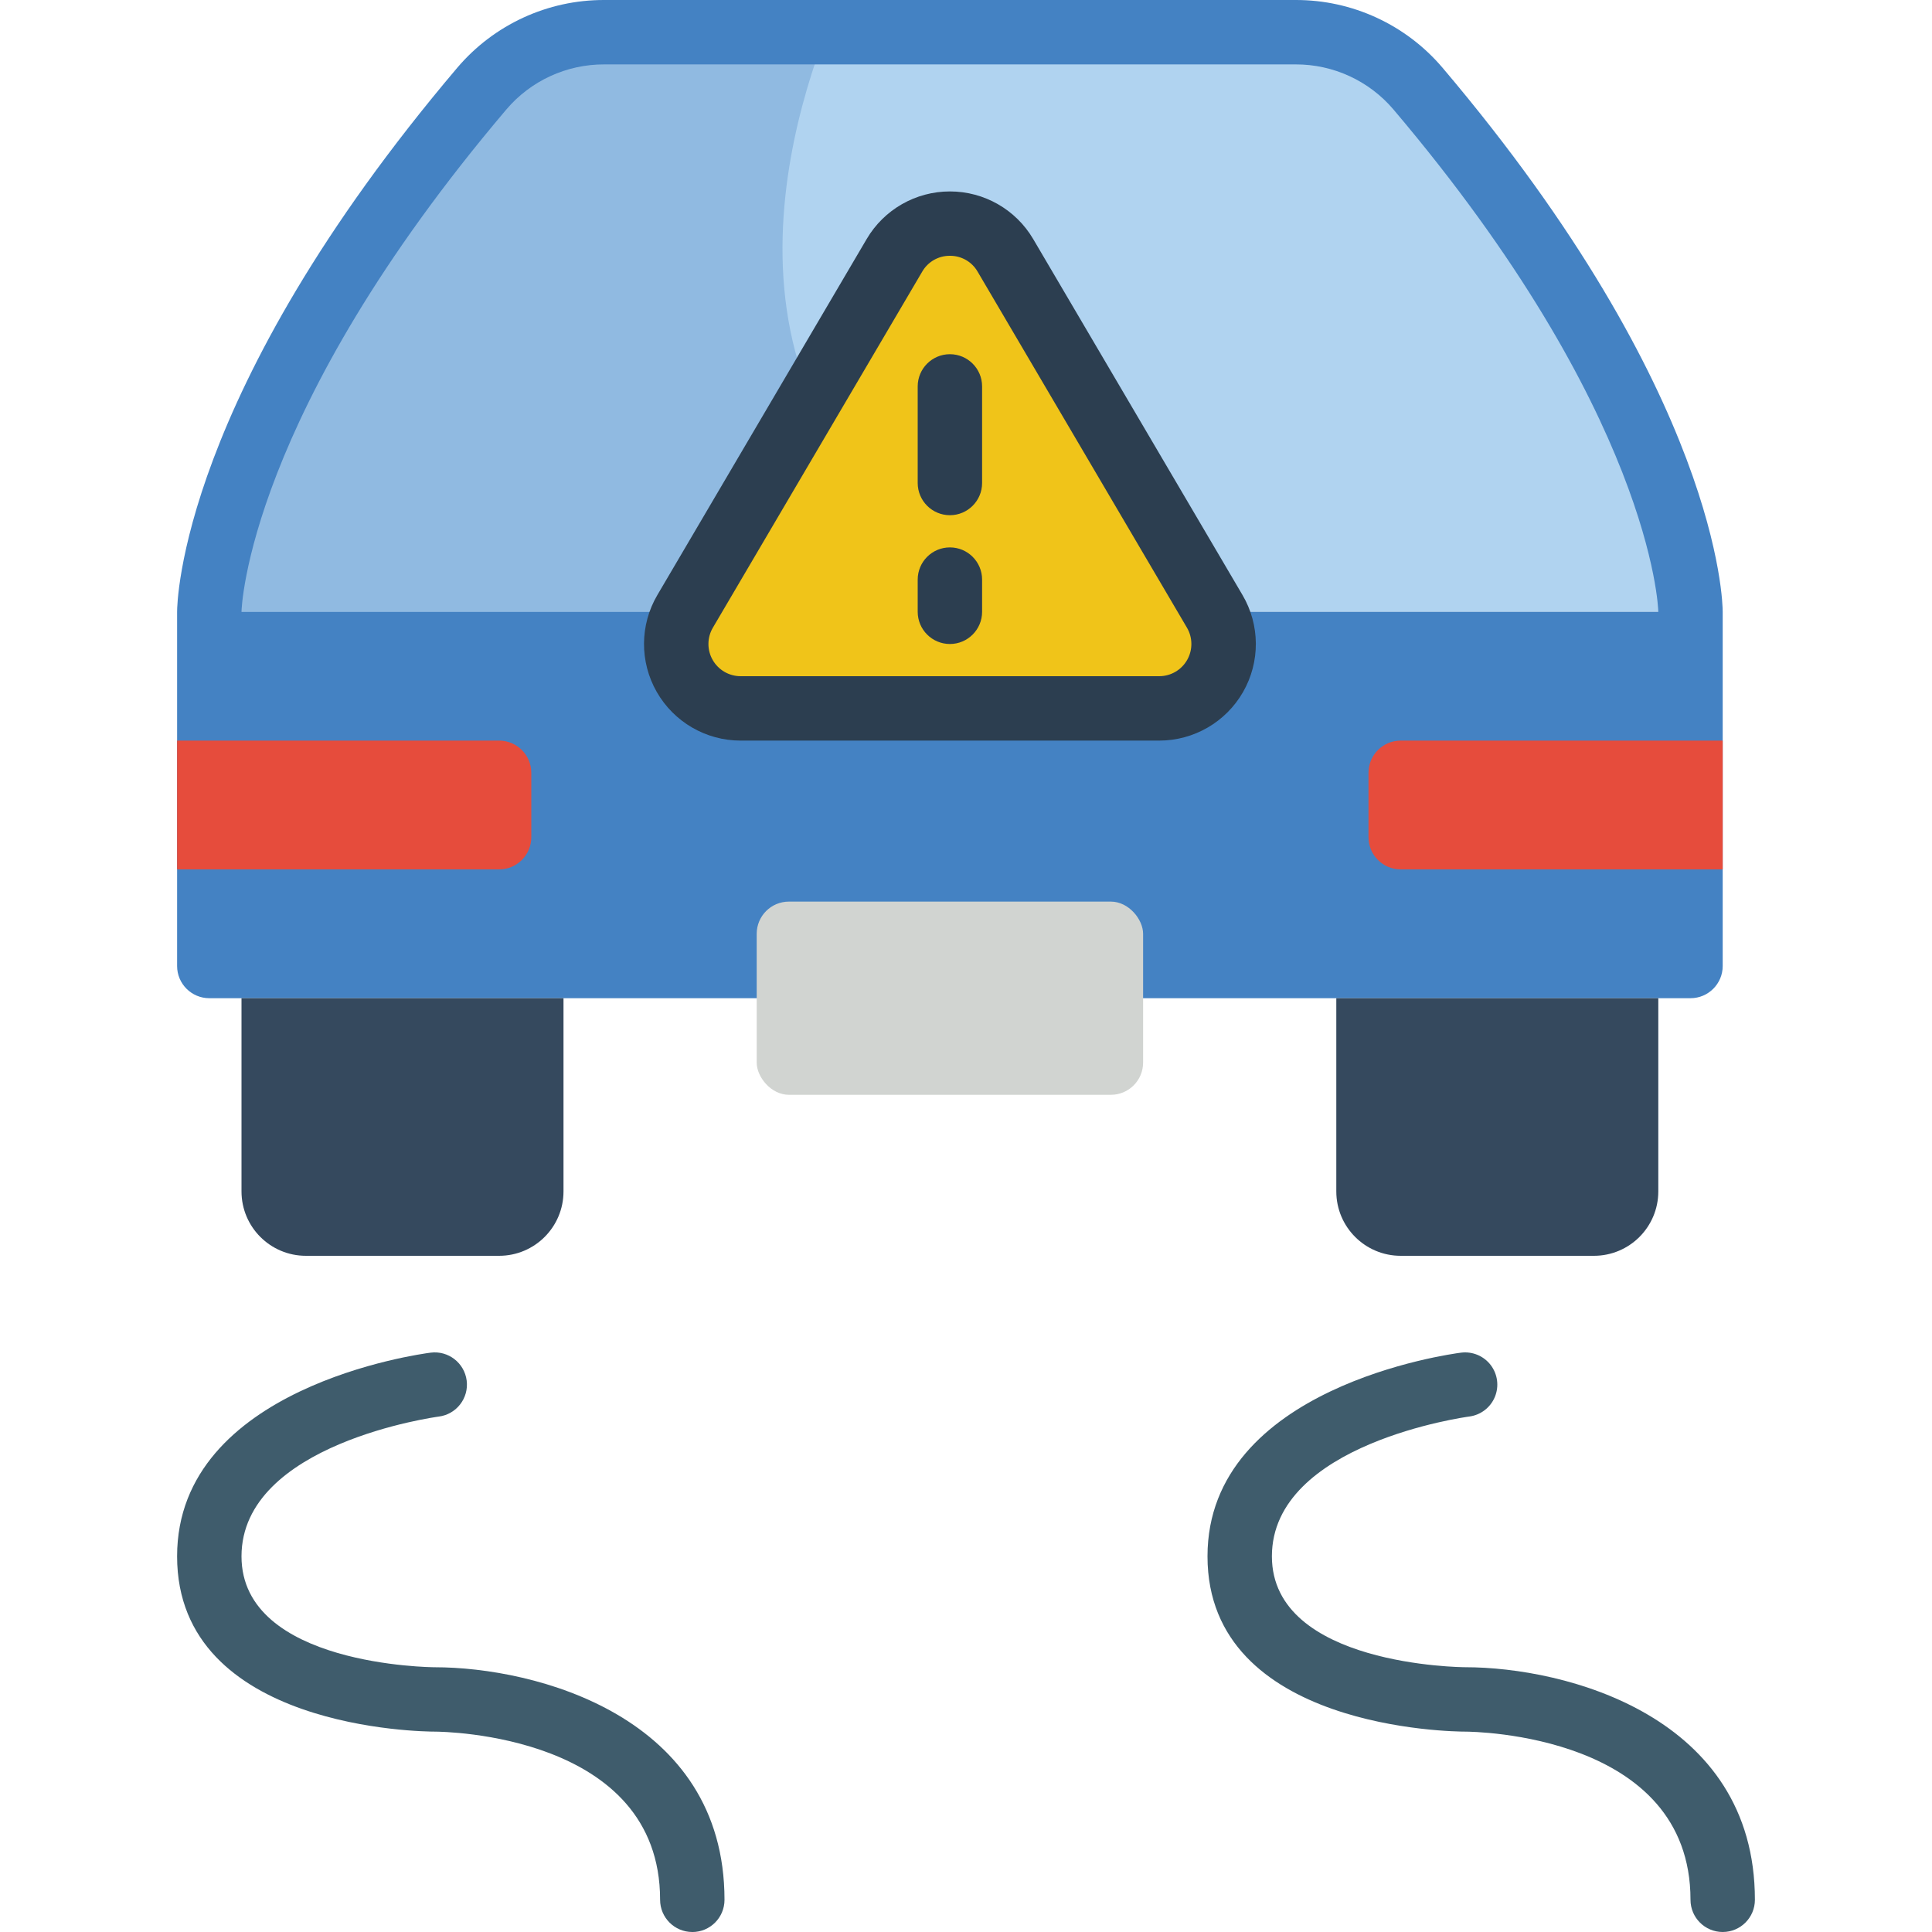 <svg height="512" viewBox="0 0 49 60" width="512" xmlns="http://www.w3.org/2000/svg"><g id="Page-1" fill="none" fill-rule="evenodd"><g id="048---Skid-Control" fill-rule="nonzero"><path id="Shape" d="m47 19s0-6.262-8.462-16.248c-.95-1.114-2.34-1.754-3.804-1.752h-21.468c-1.462-.001-2.851.639-3.8 1.752-8.466 9.986-8.466 16.248-8.466 16.248z" fill="#b0d3f0"/><path id="Shape" d="m27.33 19h-26.33s0-6.26 8.46-16.25c.953-1.112 2.345-1.752 3.81-1.75h6.89c-1.56 4.03-3.97 13.78 7.17 18z" fill="#90bae1"/><path id="Shape" d="m39.3 2.105c-1.138-1.34-2.808-2.11-4.566-2.105h-21.468c-1.758-.005-3.428.765-4.566 2.105-8.6 10.149-8.7 16.624-8.7 16.895v.994 10.006c0 .552.448 1 1 1h46c.552 0 1-.448 1-1v-11c0-.271-.1-6.746-8.7-16.895zm-23.54 16.895h-13.76c0-.113.2-6.136 8.225-15.6.758-.892 1.871-1.404 3.041-1.4h21.468c1.17-.004 2.283.508 3.041 1.4 7.986 9.421 8.225 15.435 8.225 15.6z" fill="#4482c3"/><path id="Shape" d="m2 31h10v6c0 1.105-.895 2-2 2h-6c-1.105 0-2-.895-2-2z" fill="#35495e"/><path id="Shape" d="m36 31h10v6c0 1.105-.895 2-2 2h-6c-1.105 0-2-.895-2-2z" fill="#35495e"/><rect id="Rectangle-path" fill="#d1d4d1" height="6" rx="1" width="12" x="18" y="28"/><path id="Shape" d="m0 23h10c.552 0 1 .448 1 1v2c0 .552-.448 1-1 1h-10z" fill="#e64c3c"/><path id="Shape" d="m37 23h10c.552 0 1 .448 1 1v2c0 .552-.448 1-1 1h-10z" fill="#e64c3c" transform="matrix(-1 0 0 -1 85 50)"/><path id="Shape" d="m16 60c-.552 0-1-.448-1-1 0-5.141-6.716-5.222-7-5.223-.324 0-8-.061-8-5.444 0-5.265 7.553-6.284 7.874-6.325.548-.07 1.049.318 1.119.866s-.318 1.049-.866 1.119c-.062.008-6.127.833-6.127 4.341 0 3.405 5.94 3.444 6 3.444 3.113 0 9 1.51 9 7.223 0 .552-.448 1-1 1z" fill="#3f5c6c"/><path id="Shape" d="m48 60c-.552 0-1-.448-1-1 0-5.141-6.716-5.222-7-5.223-.324 0-8-.061-8-5.444 0-5.265 7.553-6.284 7.874-6.325.354-.045.706.102.922.386s.265.662.127.992-.441.56-.796.606c-.062.008-6.127.833-6.127 4.341 0 3.405 5.94 3.444 6 3.444 3.113 0 9 1.51 9 7.223 0 .552-.448 1-1 1z" fill="#3f5c6c"/><path id="Shape" d="m32.227 18.986-6.5-11.055c-.359-.611-1.015-.986-1.724-.986s-1.365.375-1.724.986l-6.5 11.055c-.363.618-.368 1.383-.013 2.006s1.017 1.007 1.734 1.008h13c.718.001 1.381-.383 1.738-1.006.357-.623.353-1.389-.011-2.008z" fill="#f0c419"/><g fill="#2c3e50"><path id="Shape" d="m30.5 23h-13c-1.076-0-2.069-.577-2.604-1.511-.534-.934-.527-2.083.019-3.01l6.5-11.055c.539-.917 1.523-1.479 2.586-1.479s2.047.563 2.586 1.479l6.5 11.055c.546.928.553 2.077.018 3.011-.535.934-1.529 1.51-2.605 1.51zm-6.5-15.056c-.355-.003-.684.186-.861.494l-6.5 11.055c-.182.309-.184.692-.006 1.003.178.311.509.504.867.504h13c.358-0.0.689-.192.867-.503.178-.311.176-.694-.005-1.003l-6.5-11.055c-.177-.309-.506-.498-.862-.495z"/><path id="Shape" d="m24 16c-.552 0-1-.448-1-1v-3c0-.552.448-1 1-1s1 .448 1 1v3c0 .552-.448 1-1 1z"/><path id="Shape" d="m24 20c-.552 0-1-.448-1-1v-1c0-.552.448-1 1-1s1 .448 1 1v1c0 .552-.448 1-1 1z"/></g></g></g></svg>
